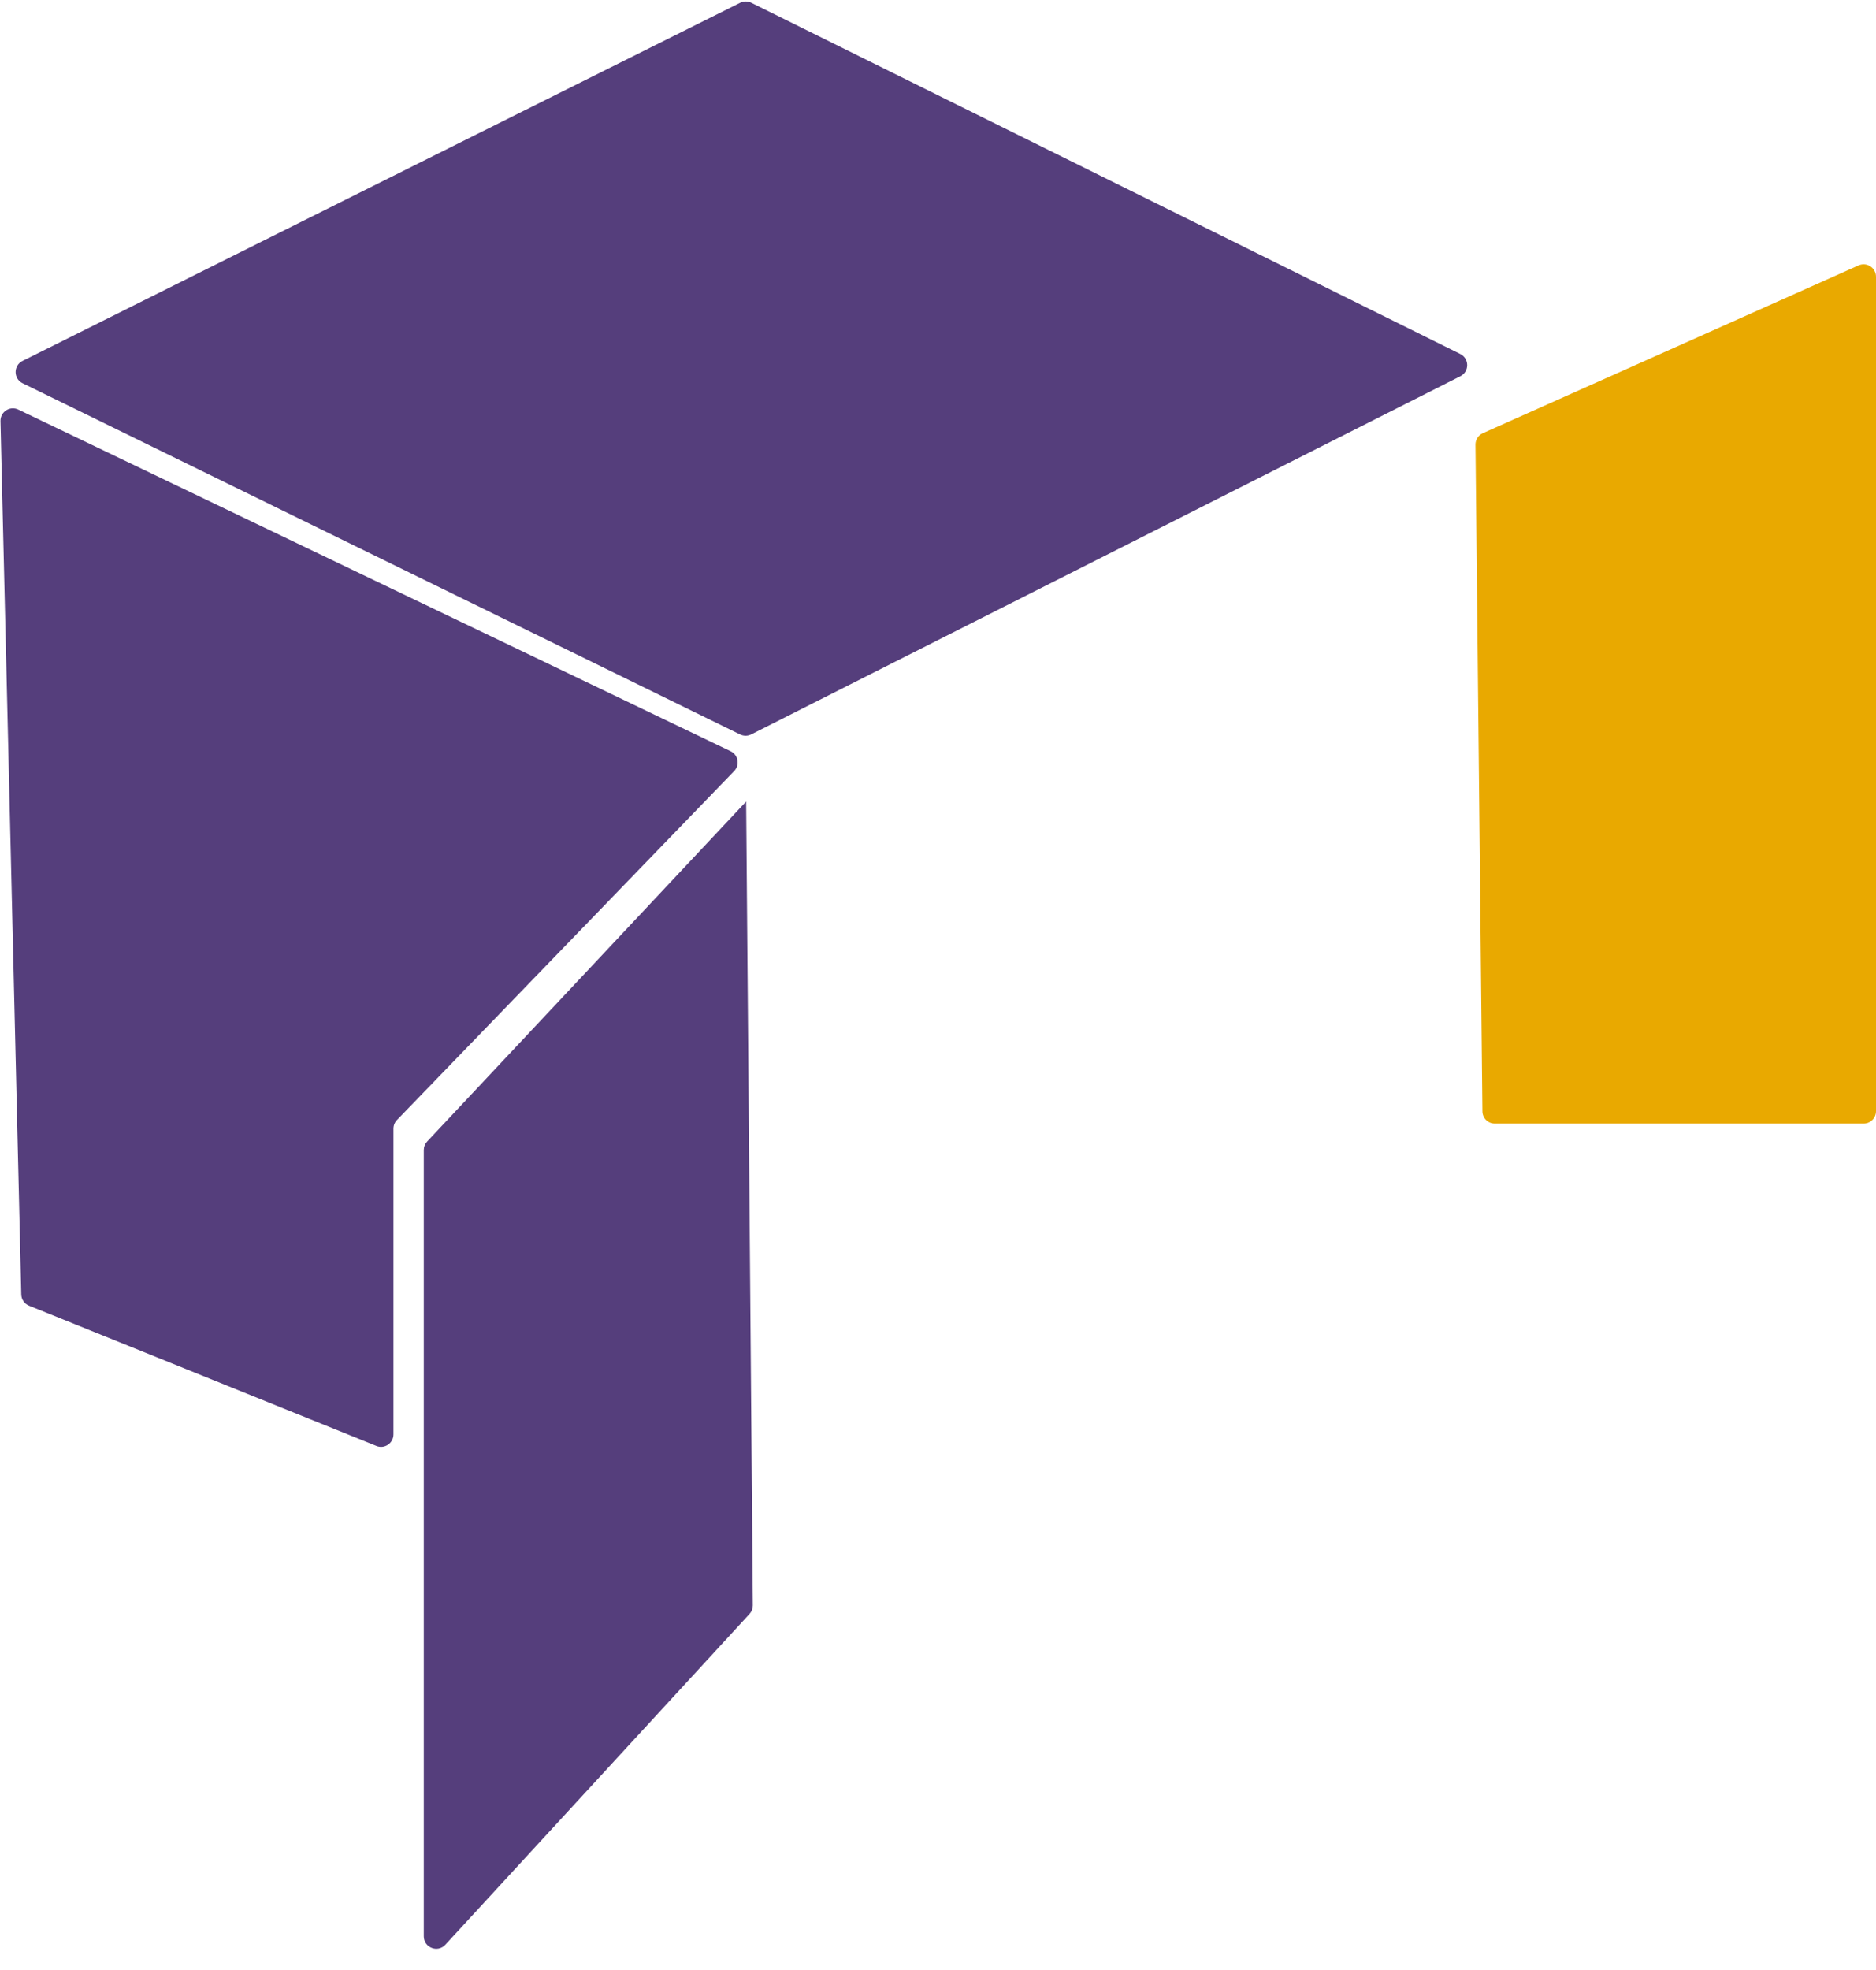 <svg width="302" height="317" viewBox="0 0 302 317" fill="none" xmlns="http://www.w3.org/2000/svg">
<path d="M120.934 0.441C120.373 0.163 119.714 0.164 119.154 0.444L3.622 58.077C2.14 58.817 2.148 60.935 3.636 61.663L119.151 118.18C119.713 118.455 120.372 118.451 120.931 118.169L235.09 60.535C236.561 59.793 236.553 57.689 235.076 56.958L120.934 0.441Z" fill="#553E7C"/>
<path d="M0.078 67.752C0.042 66.26 1.595 65.256 2.942 65.901L117.613 120.873C118.843 121.463 119.135 123.085 118.186 124.066L63.901 180.212C63.541 180.585 63.339 181.083 63.339 181.602V230.804C63.339 232.221 61.905 233.189 60.591 232.658L4.674 210.087C3.934 209.789 3.443 209.078 3.424 208.28L0.078 67.752Z" fill="#553E7C"/>
<path d="M68.763 183.671C68.414 184.042 68.221 184.531 68.221 185.04V311.557C68.221 313.379 70.459 314.252 71.692 312.911L120.661 259.685C121.004 259.311 121.193 258.821 121.189 258.314L120.114 128.97L68.763 183.671Z" fill="#553E7C"/>
<path d="M302 178.793C302 179.898 301.105 180.793 300 180.793H240.64C239.543 180.793 238.651 179.911 238.64 178.814L237.523 71.55C237.514 70.753 237.98 70.028 238.707 69.703L299.185 42.704C300.508 42.113 302 43.081 302 44.53V178.793Z" fill="#E9A900"/>
</svg>
